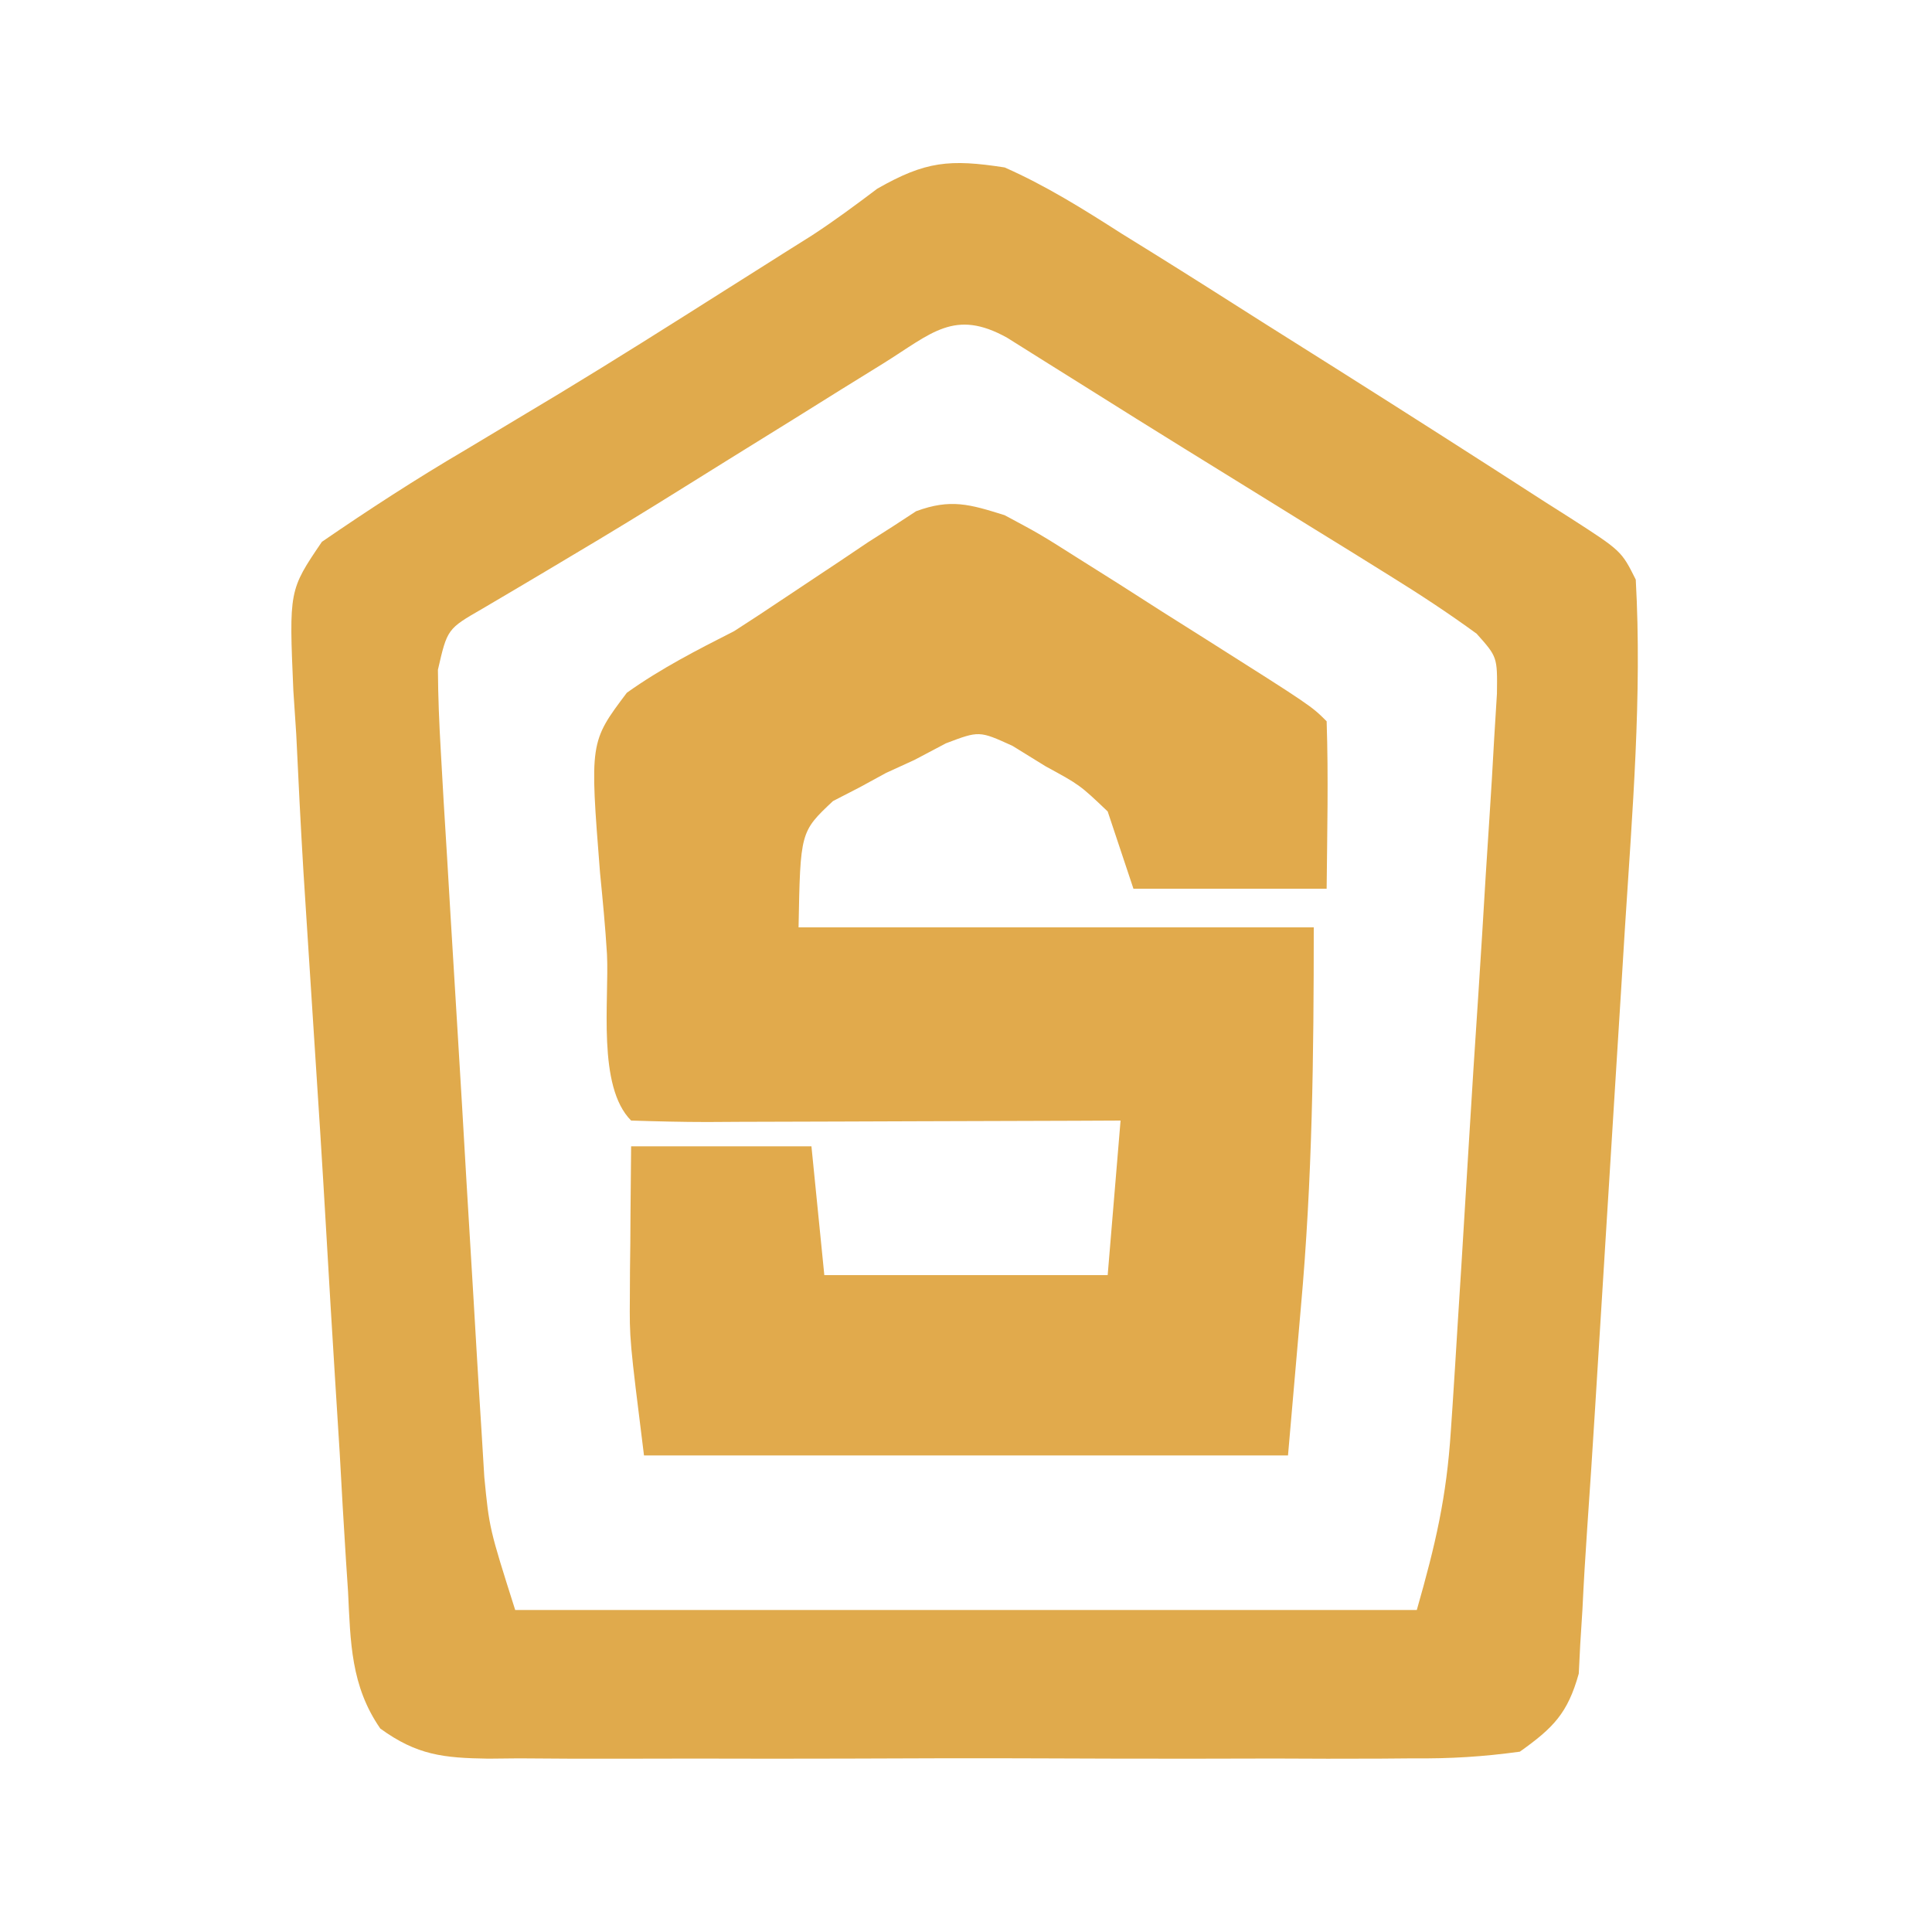 <?xml version="1.0" encoding="UTF-8"?>
<svg version="1.1" xmlns="http://www.w3.org/2000/svg" width="150" height="150">
<path d="M0 0 C3.213 1.417 6.108 3.235 9.062 5.125 C9.918 5.655 10.773 6.186 11.655 6.732 C14.448 8.471 17.224 10.234 20 12 C21.996 13.258 23.992 14.516 25.988 15.773 C31.342 19.157 36.68 22.564 42 26 C42.954 26.605 42.954 26.605 43.927 27.223 C47.887 29.773 47.887 29.773 49 32 C49.499 40.997 48.731 50.061 48.16 59.039 C48.073 60.455 47.985 61.871 47.898 63.288 C47.716 66.234 47.532 69.181 47.346 72.127 C47.109 75.876 46.877 79.626 46.647 83.376 C46.467 86.293 46.286 89.21 46.104 92.127 C46.017 93.508 45.932 94.89 45.847 96.272 C45.652 99.409 45.449 102.545 45.229 105.681 C45.084 107.785 44.958 109.891 44.858 111.998 C44.774 113.322 44.774 113.322 44.689 114.673 C44.652 115.422 44.614 116.17 44.575 116.941 C43.716 120.017 42.605 121.146 40 123 C37.111 123.395 34.603 123.547 31.715 123.518 C30.882 123.525 30.049 123.532 29.191 123.539 C26.439 123.556 23.689 123.545 20.938 123.531 C19.025 123.534 17.112 123.538 15.199 123.543 C11.191 123.549 7.183 123.54 3.175 123.521 C-1.964 123.499 -7.101 123.512 -12.24 123.536 C-16.189 123.55 -20.139 123.546 -24.089 123.535 C-25.983 123.533 -27.878 123.536 -29.772 123.545 C-32.42 123.555 -35.067 123.54 -37.715 123.518 C-38.498 123.526 -39.282 123.534 -40.089 123.542 C-43.571 123.488 -45.621 123.275 -48.474 121.204 C-50.769 117.888 -50.786 114.49 -50.977 110.582 C-51.032 109.744 -51.088 108.907 -51.145 108.044 C-51.323 105.301 -51.474 102.557 -51.625 99.812 C-51.742 97.915 -51.861 96.018 -51.982 94.121 C-52.223 90.27 -52.454 86.419 -52.675 82.568 C-52.969 77.477 -53.293 72.389 -53.629 67.301 C-53.817 64.409 -54.002 61.517 -54.188 58.625 C-54.271 57.316 -54.355 56.008 -54.442 54.659 C-54.656 51.107 -54.833 47.555 -55 44 C-55.074 42.879 -55.149 41.759 -55.225 40.604 C-55.56 32.825 -55.56 32.825 -53.008 29.066 C-49.359 26.56 -45.692 24.179 -41.875 21.938 C-40.273 20.978 -38.671 20.017 -37.07 19.055 C-36.242 18.558 -35.413 18.061 -34.56 17.55 C-30.255 14.943 -26.002 12.255 -21.75 9.562 C-20.572 8.819 -20.572 8.819 -19.371 8.06 C-18.624 7.588 -17.878 7.116 -17.109 6.629 C-16.4 6.183 -15.69 5.737 -14.959 5.278 C-13.219 4.143 -11.548 2.904 -9.891 1.652 C-6.144 -0.489 -4.271 -0.66 0 0 Z M-9.426 15.219 C-11.088 16.247 -11.088 16.247 -12.783 17.297 C-13.96 18.031 -15.136 18.765 -16.312 19.5 C-18.012 20.555 -19.712 21.609 -21.412 22.663 C-22.548 23.368 -23.682 24.074 -24.815 24.783 C-27.765 26.625 -30.727 28.44 -33.72 30.211 C-34.619 30.748 -34.619 30.748 -35.536 31.296 C-37.201 32.289 -38.87 33.272 -40.54 34.256 C-43.271 35.828 -43.271 35.828 -44 39 C-43.987 41.097 -43.901 43.194 -43.778 45.288 C-43.704 46.587 -43.631 47.885 -43.555 49.223 C-43.468 50.644 -43.381 52.064 -43.293 53.484 C-43.206 54.943 -43.12 56.402 -43.034 57.86 C-42.852 60.921 -42.666 63.98 -42.476 67.04 C-42.235 70.948 -42.006 74.856 -41.781 78.765 C-41.605 81.78 -41.422 84.794 -41.237 87.809 C-41.15 89.249 -41.065 90.689 -40.983 92.129 C-40.866 94.151 -40.738 96.173 -40.61 98.194 C-40.54 99.342 -40.471 100.49 -40.399 101.673 C-40.009 105.668 -40.009 105.668 -38 112 C-14.9 112 8.2 112 32 112 C33.465 106.873 34.308 103.245 34.642 98.103 C34.708 97.128 34.708 97.128 34.776 96.134 C34.917 94.012 35.047 91.889 35.176 89.766 C35.27 88.281 35.364 86.796 35.458 85.311 C35.652 82.211 35.84 79.111 36.025 76.011 C36.262 72.037 36.521 68.064 36.785 64.091 C36.986 61.031 37.172 57.97 37.354 54.908 C37.443 53.442 37.538 51.977 37.638 50.511 C37.775 48.468 37.893 46.425 38.005 44.38 C38.077 43.217 38.149 42.055 38.222 40.857 C38.258 38.007 38.258 38.007 36.646 36.201 C34.454 34.602 32.221 33.136 29.914 31.707 C28.402 30.766 28.402 30.766 26.86 29.807 C25.259 28.82 25.259 28.82 23.625 27.812 C22.543 27.142 21.462 26.472 20.347 25.781 C18.204 24.453 16.059 23.127 13.914 21.803 C11.468 20.289 9.028 18.766 6.594 17.234 C5.438 16.51 4.281 15.786 3.125 15.062 C2.158 14.455 1.191 13.848 0.195 13.223 C-3.906 10.938 -5.676 12.887 -9.426 15.219 Z " fill="#E0AA4C" transform="translate(78,13)"/>
<path d="M0 0 C2.755 1.475 2.755 1.475 5.703 3.344 C6.765 4.013 7.827 4.682 8.922 5.371 C10.02 6.074 11.118 6.776 12.25 7.5 C13.364 8.203 14.477 8.905 15.625 9.629 C23.808 14.808 23.808 14.808 25 16 C25.144 20.335 25.042 24.662 25 29 C20.05 29 15.1 29 10 29 C9.34 27.02 8.68 25.04 8 23 C5.842 20.946 5.842 20.946 3.188 19.5 C2.335 18.974 1.483 18.448 0.605 17.906 C-1.975 16.732 -1.975 16.732 -4.559 17.711 C-5.364 18.136 -6.17 18.562 -7 19 C-7.727 19.333 -8.454 19.665 -9.203 20.008 C-9.879 20.376 -10.554 20.745 -11.25 21.125 C-11.936 21.478 -12.622 21.831 -13.328 22.195 C-15.862 24.579 -15.862 24.579 -16 32 C-2.8 32 10.4 32 24 32 C24 41.997 23.891 51.604 23 61.5 C22.67 65.295 22.34 69.09 22 73 C5.5 73 -11 73 -28 73 C-29.125 64 -29.125 64 -29.098 60.719 C-29.094 60.023 -29.091 59.327 -29.088 58.609 C-29.08 57.913 -29.071 57.217 -29.062 56.5 C-29.058 55.773 -29.053 55.046 -29.049 54.297 C-29.037 52.531 -29.019 50.766 -29 49 C-24.38 49 -19.76 49 -15 49 C-14.67 52.3 -14.34 55.6 -14 59 C-6.74 59 0.52 59 8 59 C8.33 55.04 8.66 51.08 9 47 C7.854 47.005 6.708 47.01 5.528 47.016 C1.292 47.034 -2.944 47.045 -7.18 47.055 C-9.017 47.06 -10.853 47.067 -12.689 47.075 C-15.323 47.088 -17.956 47.093 -20.59 47.098 C-21.829 47.105 -21.829 47.105 -23.093 47.113 C-25.062 47.113 -27.032 47.062 -29 47 C-31.648 44.352 -30.697 37.668 -30.874 34.085 C-31.002 31.968 -31.206 29.868 -31.414 27.758 C-32.212 17.609 -32.212 17.609 -29.332 13.785 C-26.665 11.887 -23.918 10.485 -21 9 C-19.64 8.128 -18.29 7.238 -16.949 6.336 C-15.529 5.39 -14.108 4.445 -12.688 3.5 C-12.006 3.041 -11.325 2.583 -10.623 2.11 C-9.64 1.483 -9.64 1.483 -8.637 0.844 C-8.056 0.464 -7.476 0.084 -6.878 -0.307 C-4.197 -1.297 -2.714 -0.851 0 0 Z " fill="#E1AA4C" transform="translate(78,40)"/>
</svg>

